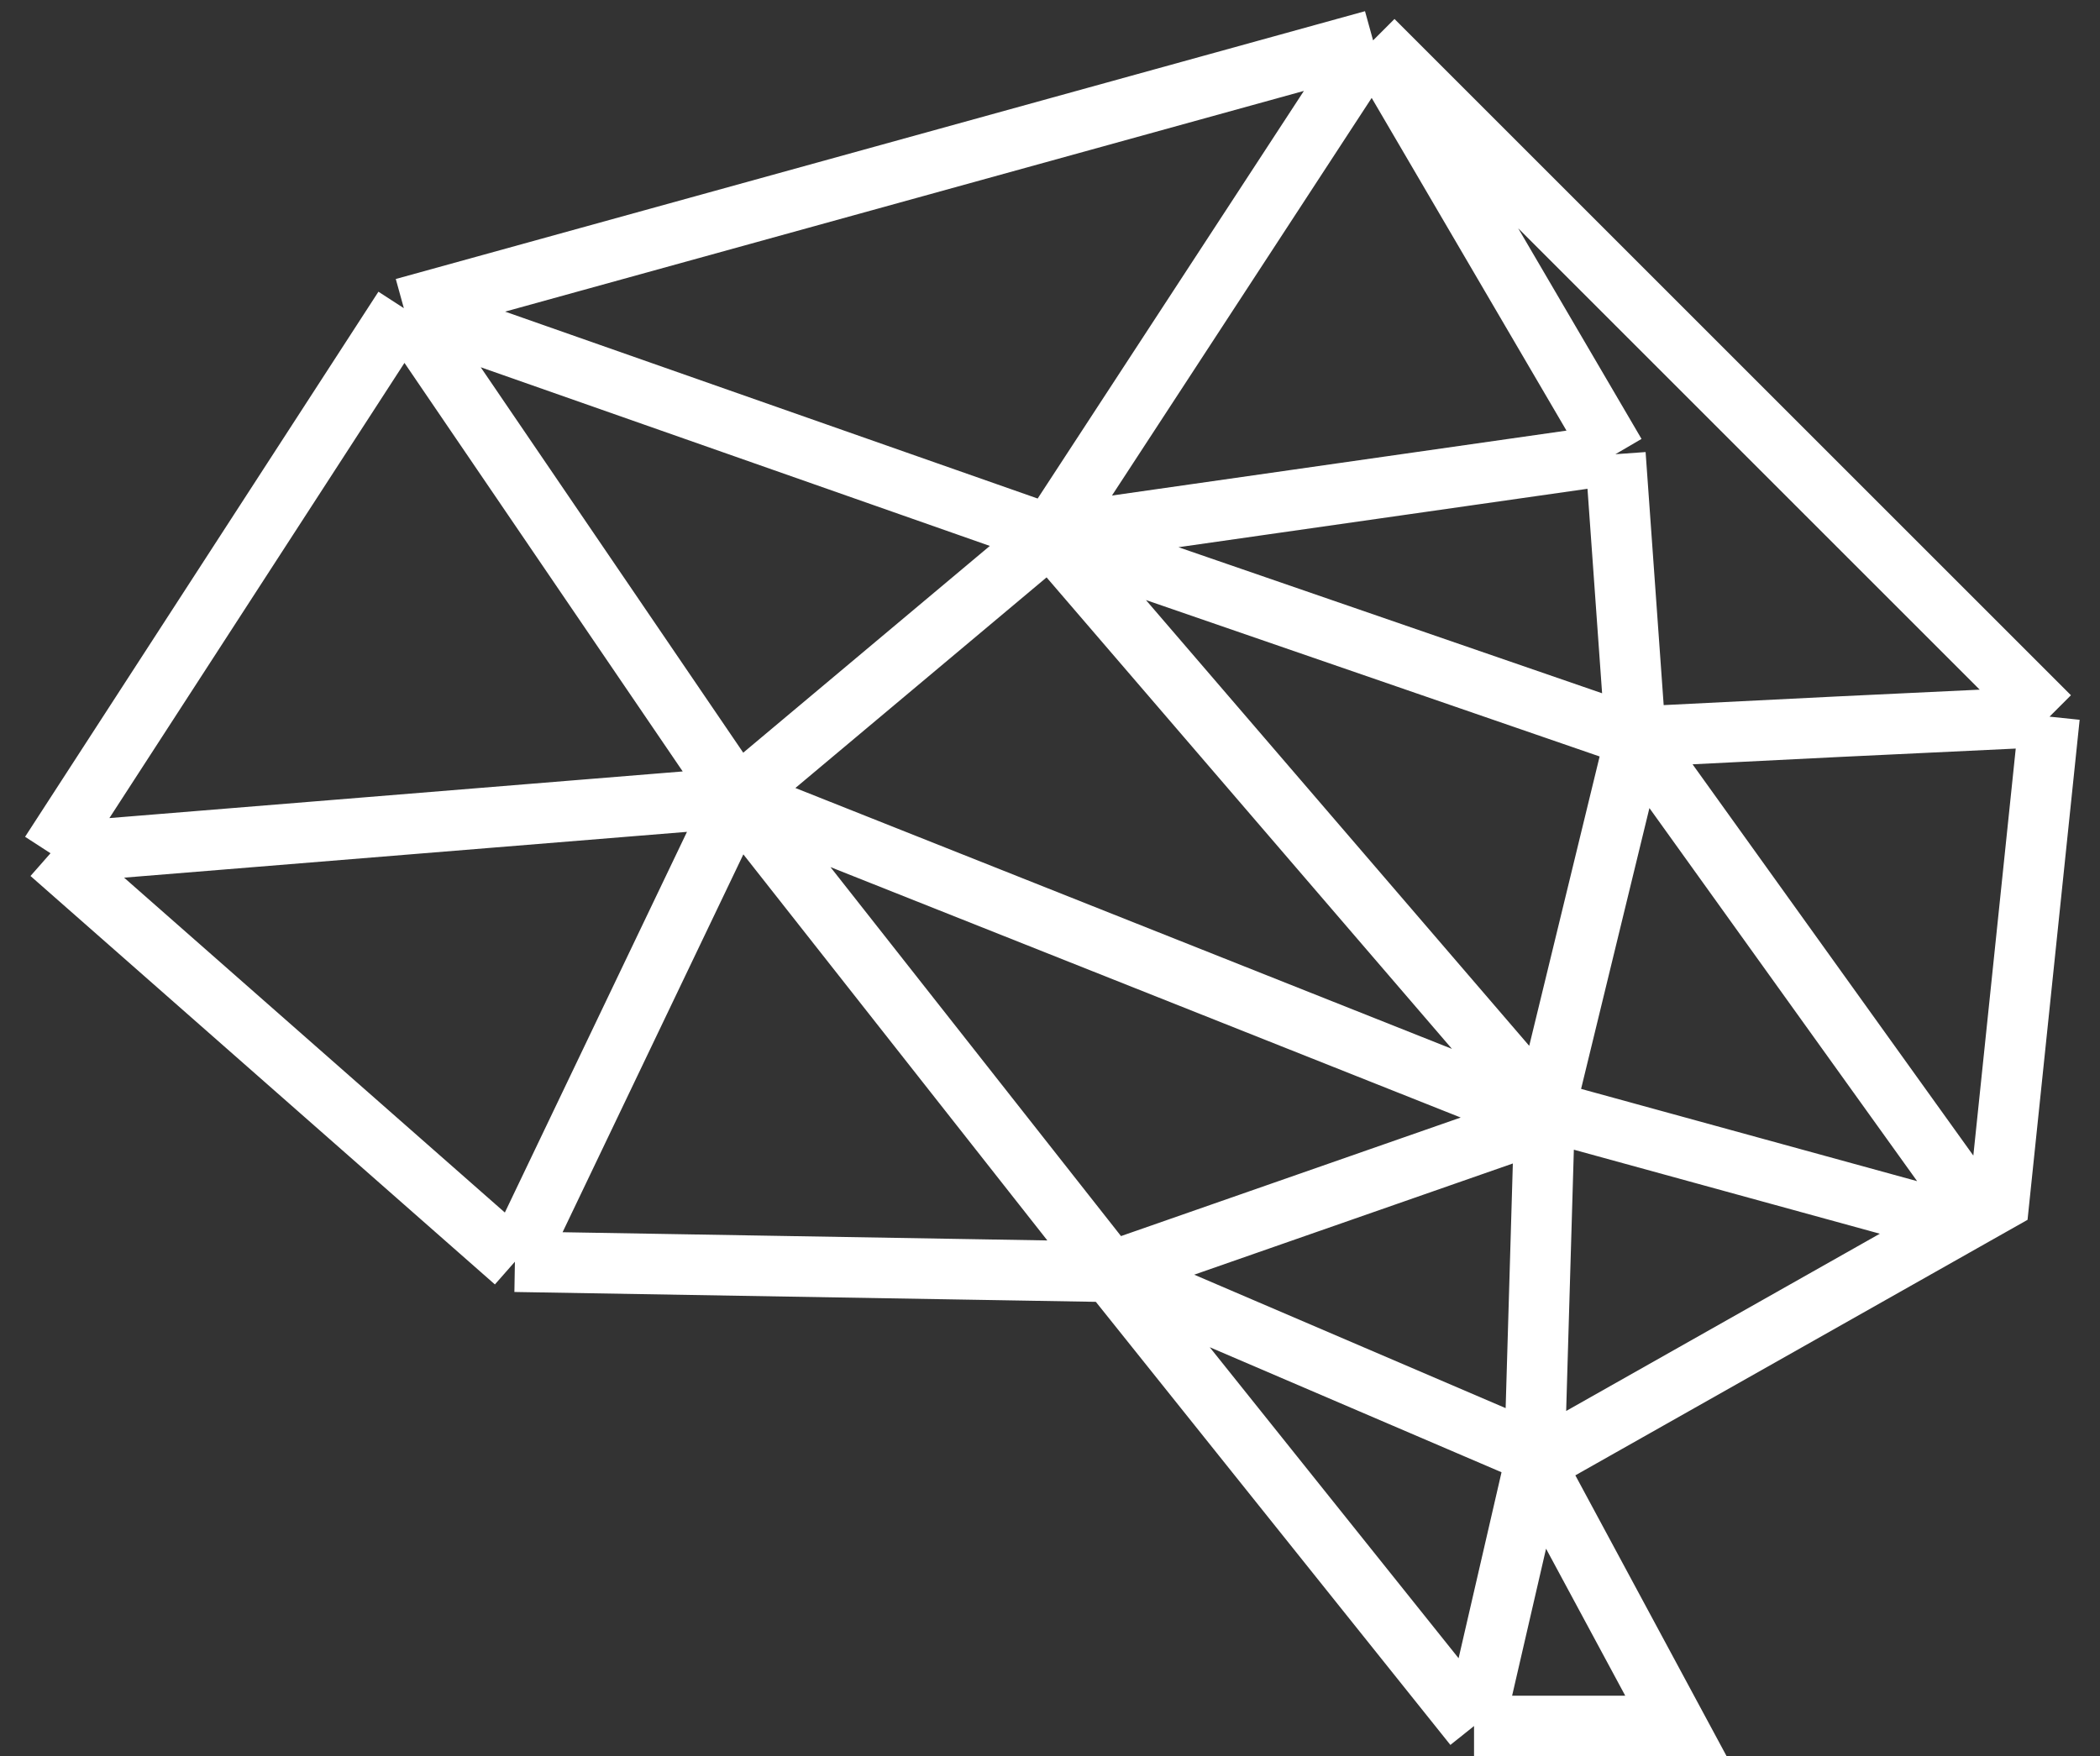 <svg width="104" height="87" viewBox="0 0 104 87" fill="none" xmlns="http://www.w3.org/2000/svg">
<rect x="0" y="0" width="104" height="87" fill="#333333" stroke="none"/>
<path d="M52.002 26.5L76.5 55M52.002 26.5L20 15.266M52.002 26.5L80 22.5M52.002 26.5L68 2M52.002 26.5L36.501 39.5M52.002 26.5L81 36.5M76.5 55L81 36.5M76.5 55L97 60.63M76.5 55L76 72L55 63M20 15.266L68 2M20 15.266L36.501 39.5M20 15.266L2.501 42.267M68 2L101.5 35.5M68 2L80 22.5M36.501 39.5L55 63M36.501 39.5L75.5 55M36.501 39.5L2.501 42.267M36.501 39.5L25.5 62.5M101.5 35.5L91 36L81 36.5M101.5 35.5L99 59.5L76 72.5M80 22.5L81 36.5M2.501 42.267L25.5 62.5M81 36.5L97.5 59.5M76 72.5L73 85.5M76 72.5L83 85.5L73 85.5M55 63L76.485 55.5M55 63L73 85.5M55 63L25.5 62.5" stroke="white" stroke-width="3"/>
</svg>
